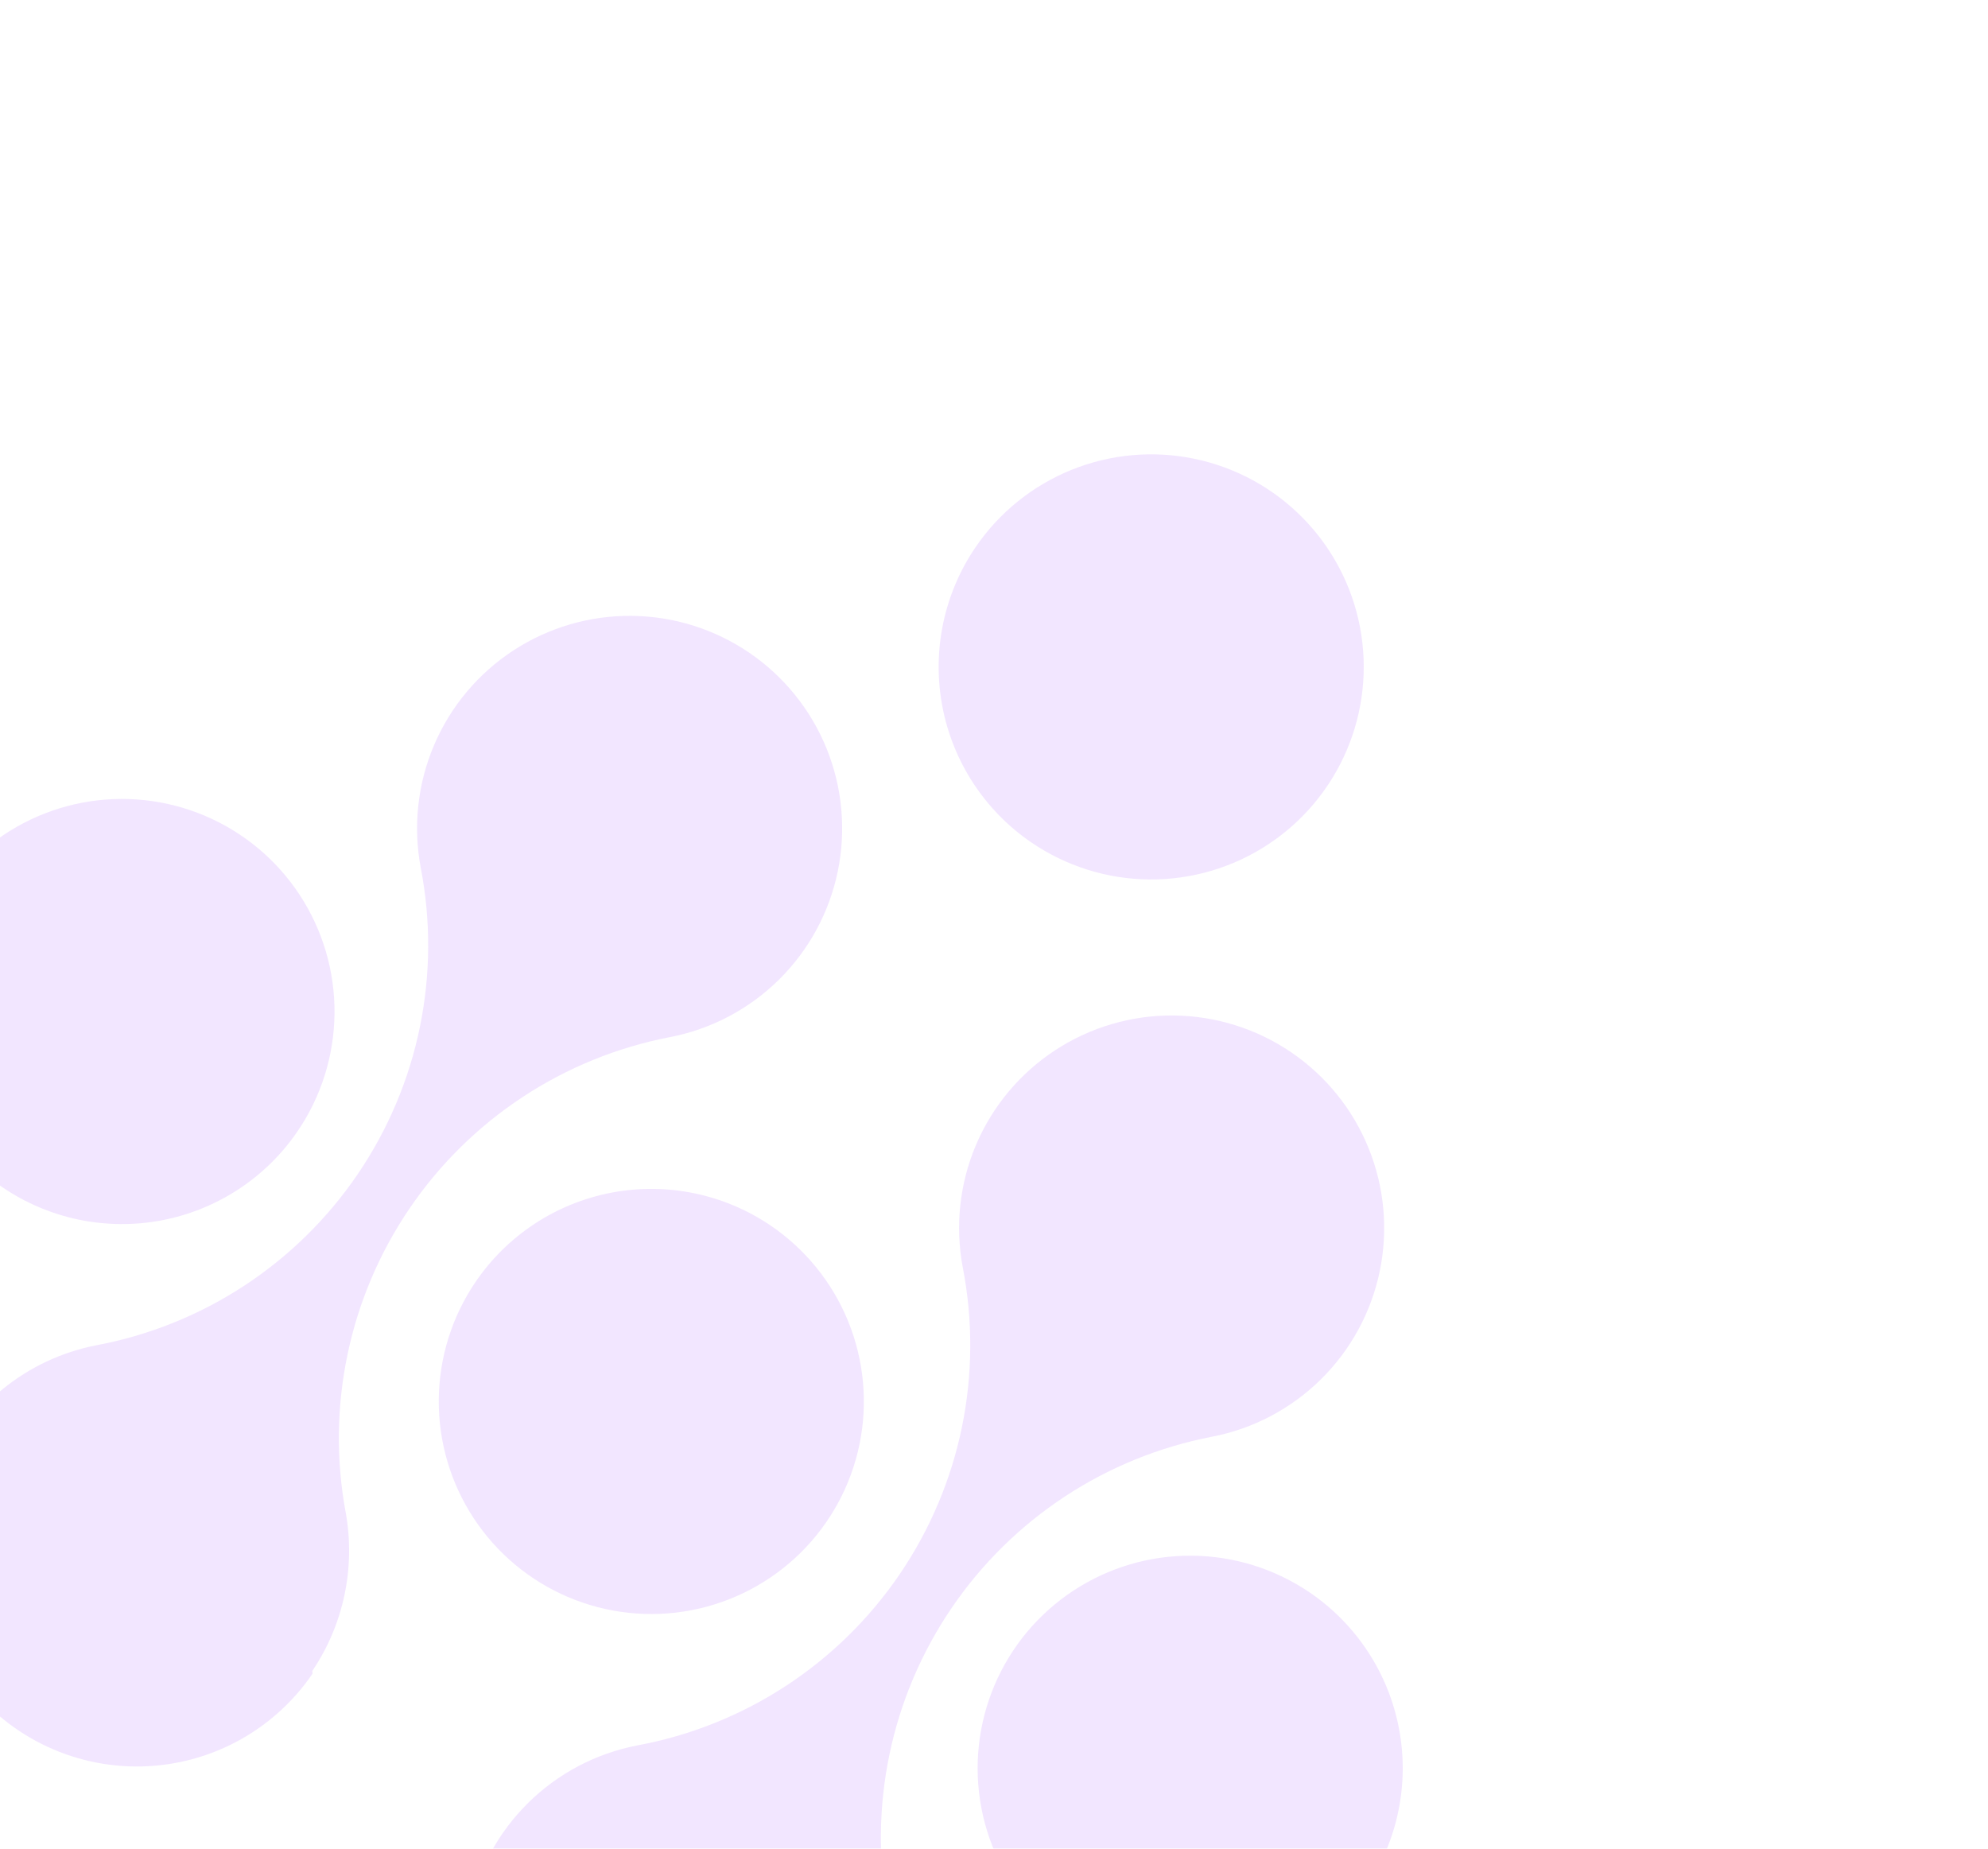 <svg width="399" height="371" viewBox="0 0 399 371" fill="none" xmlns="http://www.w3.org/2000/svg">
<g opacity="0.15">
<path d="M95.455 257.253C90.705 264.231 88.133 272.461 88.064 280.902C87.993 289.342 90.43 297.613 95.062 304.669C99.696 311.725 106.317 317.247 114.09 320.538C121.863 323.828 130.437 324.739 138.728 323.155C147.019 321.571 154.653 317.563 160.664 311.637C166.676 305.712 170.796 298.137 172.5 289.87C174.205 281.603 173.419 273.017 170.241 265.197C167.064 257.377 161.638 250.676 154.651 245.94C145.297 239.602 133.811 237.234 122.713 239.355C111.615 241.475 101.812 247.912 95.455 257.253Z" fill="#AA55FF"/>
<path d="M55.632 391.428C48.658 386.681 40.432 384.109 31.995 384.036C23.558 383.965 15.29 386.397 8.235 391.023C1.18 395.651 -4.345 402.266 -7.639 410.034C-10.934 417.8 -11.852 426.37 -10.277 434.658C-8.702 442.947 -4.704 450.583 1.211 456.6C7.126 462.616 14.691 466.744 22.952 468.46C31.213 470.177 39.797 469.405 47.619 466.243C55.441 463.08 62.15 457.67 66.896 450.695C73.262 441.342 75.652 429.844 73.539 418.729C71.427 407.614 64.986 397.794 55.632 391.428Z" fill="#AA55FF"/>
<path d="M262.876 319.598C255.901 314.85 247.675 312.278 239.238 312.207C230.801 312.135 222.533 314.566 215.478 319.193C208.423 323.82 202.899 330.436 199.603 338.203C196.309 345.97 195.39 354.54 196.966 362.828C198.541 371.117 202.539 378.753 208.454 384.769C214.369 390.785 221.935 394.913 230.195 396.629C238.456 398.346 247.04 397.574 254.862 394.412C262.683 391.25 269.393 385.84 274.14 378.865C280.505 369.512 282.895 358.013 280.783 346.898C278.669 335.783 272.228 325.963 262.876 319.598Z" fill="#AA55FF"/>
<path d="M206.977 169.056C213.946 173.82 222.171 176.408 230.611 176.495C239.051 176.582 247.327 174.164 254.392 169.545C261.458 164.926 266.993 158.315 270.3 150.549C273.606 142.783 274.535 134.211 272.967 125.917C271.399 117.623 267.406 109.981 261.494 103.957C255.581 97.933 248.014 93.799 239.751 92.078C231.488 90.356 222.899 91.124 215.073 94.286C207.247 97.447 200.534 102.859 195.785 109.837C189.428 119.178 187.036 130.659 189.134 141.762C191.233 152.864 197.65 162.68 206.977 169.056Z" fill="#AA55FF"/>
<path d="M59.746 226.998C64.493 220.022 67.066 211.797 67.138 203.36C67.21 194.924 64.778 186.655 60.151 179.6C55.523 172.545 48.908 167.021 41.141 163.726C33.374 160.43 24.805 159.513 16.515 161.088C8.228 162.663 0.592 166.661 -5.424 172.576C-11.441 178.491 -15.569 186.057 -17.285 194.317C-19.002 202.578 -18.23 211.162 -15.068 218.984C-11.906 226.806 -6.496 233.515 0.479 238.262C9.832 244.628 21.331 247.017 32.446 244.905C43.561 242.792 53.381 236.35 59.746 226.998Z" fill="#AA55FF"/>
<path d="M178.19 383.86C174.213 362.581 178.818 340.592 190.998 322.696C203.178 304.8 221.944 292.45 243.199 288.343C251.478 286.753 259.099 282.745 265.102 276.827C271.105 270.908 275.219 263.344 276.926 255.088C278.633 246.833 277.856 238.257 274.692 230.444C271.53 222.63 266.122 215.928 259.153 211.185C252.184 206.442 243.966 203.87 235.537 203.795C227.107 203.718 218.844 206.141 211.791 210.758C204.737 215.374 199.209 221.977 195.905 229.732C192.602 237.488 191.67 246.048 193.227 254.333C195.291 264.924 195.236 275.821 193.065 286.391C190.893 296.961 186.649 306.997 180.578 315.918C174.507 324.839 166.728 332.468 157.691 338.366C148.654 344.264 138.538 348.312 127.927 350.278C119.649 351.868 112.028 355.876 106.025 361.794C100.022 367.714 95.908 375.278 94.201 383.534C92.493 391.788 93.271 400.365 96.435 408.178C99.597 415.992 105.005 422.693 111.974 427.436C118.943 432.18 127.161 434.752 135.59 434.827C144.02 434.904 152.283 432.481 159.336 427.864C166.39 423.247 171.917 416.645 175.222 408.889C178.525 401.134 179.457 392.573 177.899 384.288L178.19 383.86Z" fill="#AA55FF"/>
<path d="M62.684 335.332C68.948 326.047 71.358 314.69 69.406 303.661C65.429 282.382 70.034 260.393 82.214 242.497C94.394 224.601 113.16 212.251 134.414 208.144C142.693 206.554 150.315 202.546 156.317 196.628C162.32 190.71 166.435 183.145 168.141 174.89C169.849 166.634 169.071 158.059 165.908 150.244C162.745 142.431 157.337 135.729 150.368 130.986C143.399 126.243 135.181 123.671 126.752 123.595C118.322 123.519 110.059 125.942 103.005 130.559C95.953 135.175 90.425 141.778 87.121 149.533C83.818 157.289 82.885 165.849 84.443 174.134C86.496 184.717 86.435 195.603 84.262 206.162C82.09 216.722 77.848 226.747 71.782 235.659C65.716 244.571 57.947 252.195 48.92 258.091C39.894 263.986 29.79 268.036 19.192 270.008C12.325 271.368 5.899 274.397 0.48 278.828C-4.939 283.258 -9.185 288.953 -11.883 295.413C-14.581 301.872 -15.647 308.896 -14.989 315.865C-14.331 322.834 -11.968 329.533 -8.108 335.373C-4.249 341.213 0.988 346.013 7.141 349.351C13.293 352.688 20.173 354.46 27.173 354.51C34.173 354.561 41.077 352.888 47.277 349.64C53.478 346.391 58.784 341.667 62.727 335.883L62.684 335.332Z" fill="#AA55FF"/>
</g>
</svg>
